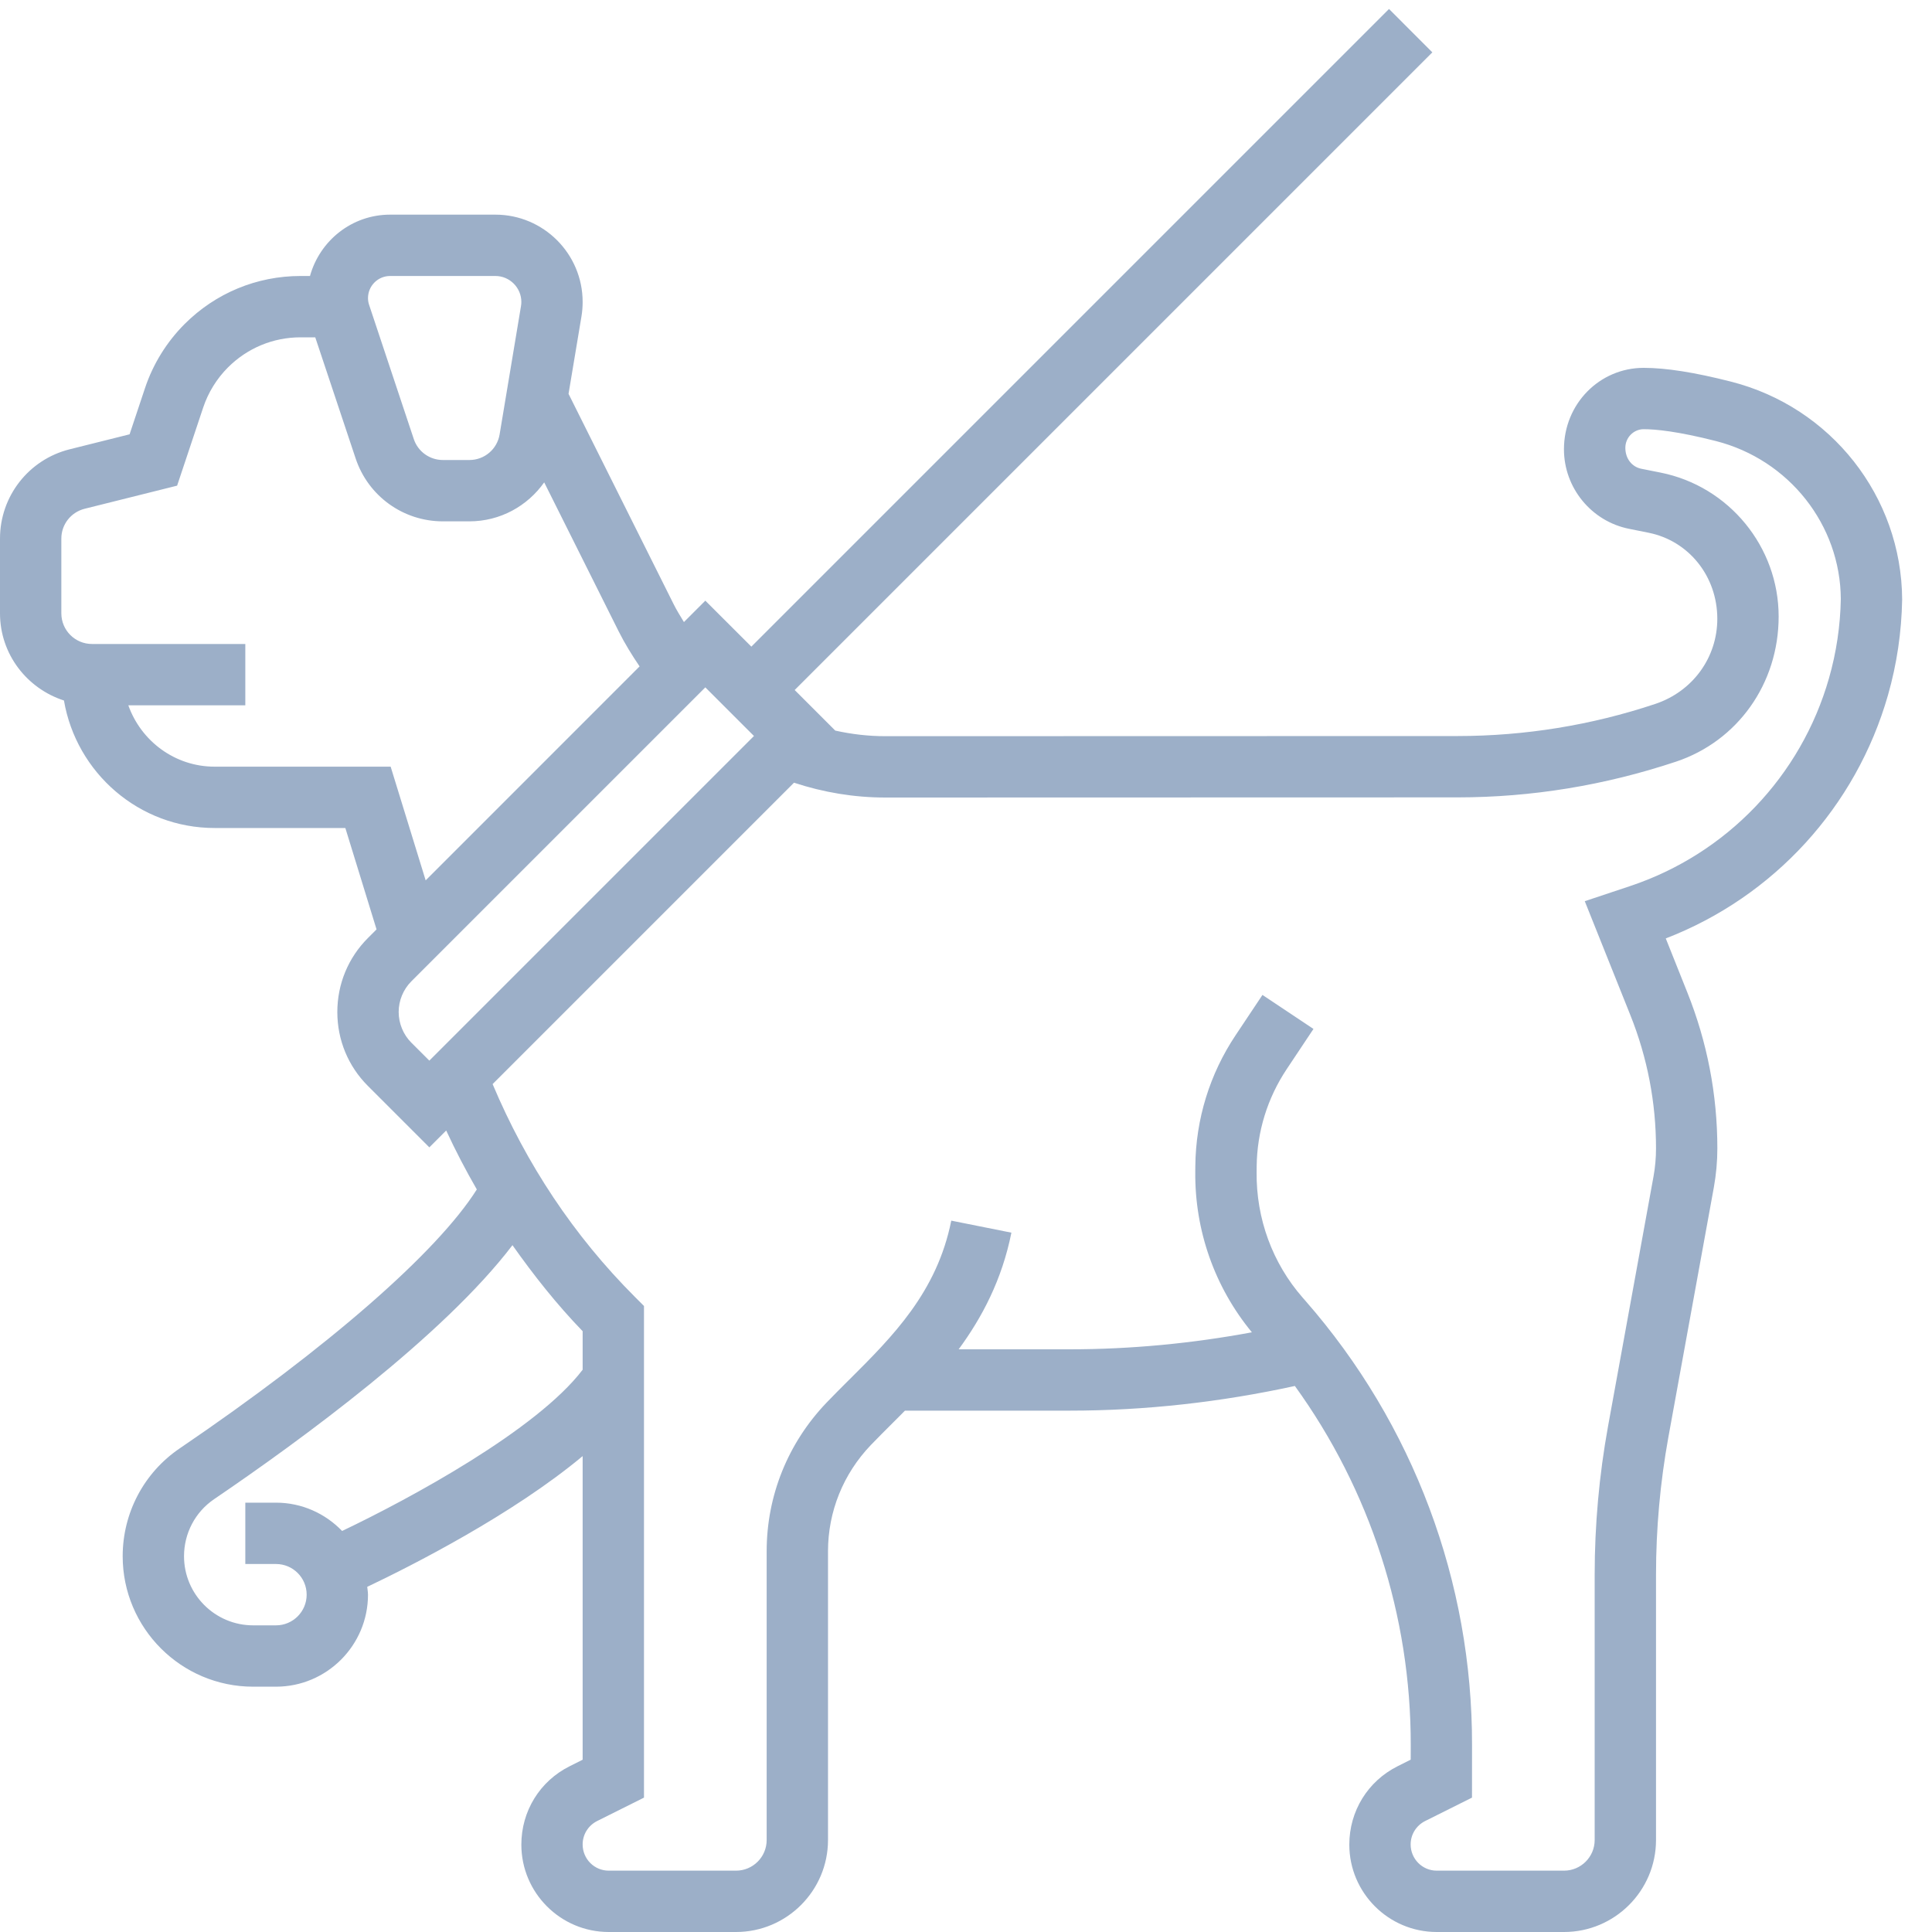 <svg width="40" height="40" viewBox="0 0 40 40" fill="none" xmlns="http://www.w3.org/2000/svg">
<path fill-rule="evenodd" clip-rule="evenodd" d="M34.03 7.616C34.493 7.616 35.084 7.709 35.837 7.901C37.912 8.428 39.37 10.283 39.382 12.41C39.37 13.088 39.272 13.75 39.089 14.391C38.427 16.707 36.721 18.567 34.488 19.429L34.933 20.544C35.346 21.576 35.556 22.663 35.556 23.776C35.556 24.046 35.531 24.318 35.483 24.585L34.541 29.76C34.372 30.696 34.286 31.651 34.286 32.6V38.095C34.286 39.145 33.431 40 32.381 40H29.746C28.748 40 27.936 39.188 27.936 38.191C27.936 37.496 28.32 36.876 28.936 36.568L29.207 36.432L29.208 36.135C29.213 33.453 28.368 30.852 26.809 28.695C25.278 29.029 23.712 29.206 22.144 29.206H18.736L18.631 29.312C18.579 29.364 18.528 29.416 18.477 29.466L18.476 29.467L18.476 29.467L18.476 29.467L18.476 29.467L18.476 29.467C18.322 29.621 18.172 29.77 18.03 29.918C17.458 30.515 17.143 31.296 17.143 32.117V38.095C17.143 39.145 16.288 40 15.238 40H12.603C11.605 40 10.794 39.188 10.794 38.191C10.794 37.496 11.177 36.876 11.794 36.568L12.063 36.433V30.147C10.611 31.358 8.53 32.413 7.603 32.854C7.604 32.873 7.607 32.892 7.61 32.911C7.614 32.946 7.619 32.98 7.619 33.016C7.619 34.066 6.764 34.921 5.714 34.921H5.241C3.751 34.921 2.54 33.709 2.54 32.22C2.54 31.324 2.98 30.49 3.718 29.989C6.795 27.898 9.051 25.926 9.872 24.626C9.643 24.23 9.431 23.823 9.238 23.406L8.889 23.755L7.618 22.484C7.209 22.076 6.984 21.532 6.984 20.954C6.984 20.373 7.209 19.829 7.618 19.42L7.796 19.242L7.15 17.143H4.444C2.877 17.143 1.58 15.999 1.324 14.503C0.559 14.256 0 13.545 0 12.698V11.15C0 10.275 0.594 9.514 1.443 9.302L2.683 8.992L3.002 8.036C3.167 7.539 3.451 7.08 3.822 6.709C4.463 6.068 5.316 5.714 6.223 5.714H6.418C6.62 4.985 7.283 4.444 8.076 4.444H10.256C11.253 4.444 12.063 5.255 12.063 6.252C12.063 6.352 12.055 6.451 12.039 6.549L11.771 8.154L13.945 12.505C14.007 12.629 14.079 12.746 14.151 12.864L14.151 12.864L14.16 12.879L14.603 12.436L15.556 13.388L28.758 0.186L29.655 1.084L16.453 14.286L17.293 15.126C17.632 15.201 17.978 15.242 18.329 15.242H18.334L30.179 15.239C31.572 15.238 32.948 15.015 34.268 14.575C35.05 14.314 35.555 13.61 35.555 12.812C35.555 11.924 34.957 11.195 34.133 11.03L33.73 10.949C32.949 10.794 32.38 10.101 32.38 9.302C32.38 8.359 33.12 7.616 34.03 7.616ZM10.257 5.714H8.077C7.824 5.714 7.619 5.919 7.619 6.172C7.619 6.22 7.627 6.271 7.644 6.318L8.567 9.09C8.653 9.35 8.896 9.524 9.17 9.524H9.718C10.03 9.524 10.293 9.3 10.344 8.994L10.786 6.341C10.791 6.312 10.794 6.282 10.794 6.252C10.794 5.956 10.552 5.714 10.257 5.714ZM8.088 15.873H4.444C3.618 15.873 2.919 15.34 2.657 14.603H5.079V13.333H1.905C1.554 13.333 1.27 13.049 1.27 12.698V11.15C1.27 10.858 1.468 10.606 1.75 10.534L3.667 10.055L4.207 8.437C4.31 8.127 4.488 7.839 4.72 7.607C5.121 7.206 5.655 6.984 6.223 6.984H6.527L7.363 9.491C7.622 10.271 8.348 10.794 9.169 10.794H9.717C10.356 10.794 10.92 10.477 11.267 9.987L12.809 13.072C12.936 13.325 13.084 13.564 13.242 13.797L8.813 18.227L8.088 15.873ZM8.516 20.318C8.349 20.485 8.254 20.716 8.254 20.951C8.254 21.189 8.349 21.42 8.516 21.587L8.889 21.959L15.61 15.238L14.603 14.231L8.516 20.318ZM7.083 31.697C6.736 31.337 6.252 31.111 5.714 31.111H5.079V32.381H5.714C6.065 32.381 6.349 32.665 6.349 33.016C6.349 33.366 6.065 33.651 5.714 33.651H5.241C4.451 33.651 3.81 33.009 3.81 32.22C3.81 31.745 4.042 31.305 4.431 31.04C6.223 29.822 9.177 27.663 10.61 25.78C11.051 26.404 11.526 27.006 12.063 27.561V28.359C11.111 29.608 8.486 31.028 7.083 31.697ZM33.747 18.346C35.747 17.68 37.288 16.07 37.867 14.043C38.02 13.509 38.102 12.956 38.112 12.402C38.104 10.868 37.04 9.517 35.525 9.131C34.727 8.928 34.272 8.886 34.031 8.886C33.822 8.886 33.651 9.059 33.651 9.272C33.651 9.497 33.789 9.666 33.98 9.705L34.382 9.785C35.797 10.068 36.825 11.321 36.825 12.764C36.825 14.158 35.971 15.345 34.701 15.769C33.22 16.262 31.709 16.508 30.179 16.509L18.335 16.512H18.329C17.683 16.512 17.05 16.406 16.439 16.205L10.199 22.445C10.894 24.095 11.876 25.582 13.147 26.853L13.333 27.039V37.218L12.362 37.703C12.178 37.796 12.063 37.981 12.063 38.187C12.063 38.488 12.305 38.73 12.603 38.73H15.238C15.589 38.73 15.873 38.446 15.873 38.095V32.117C15.873 30.966 16.314 29.874 17.114 29.039C17.262 28.884 17.419 28.728 17.58 28.567L17.582 28.566L17.583 28.565C18.475 27.676 19.398 26.758 19.695 25.272L20.94 25.521C20.744 26.5 20.33 27.28 19.848 27.936H22.144C23.41 27.936 24.676 27.815 25.919 27.584C25.152 26.654 24.733 25.479 24.747 24.253L24.748 24.137C24.758 23.17 25.046 22.235 25.584 21.43L26.138 20.599L27.194 21.303L26.64 22.135C26.241 22.734 26.025 23.43 26.018 24.151L26.017 24.267C26.006 25.229 26.345 26.152 26.97 26.866L27.027 26.931C29.261 29.483 30.485 32.751 30.477 36.138L30.476 37.218L29.505 37.703C29.321 37.796 29.206 37.981 29.206 38.187C29.206 38.488 29.448 38.73 29.746 38.73H32.381C32.731 38.73 33.016 38.446 33.016 38.095V32.6C33.016 31.575 33.109 30.544 33.292 29.533L34.234 24.359C34.269 24.166 34.286 23.97 34.286 23.776C34.286 22.826 34.107 21.897 33.754 21.015L32.811 18.658L33.747 18.346Z" fill="#9CAFC8"/>
</svg>
